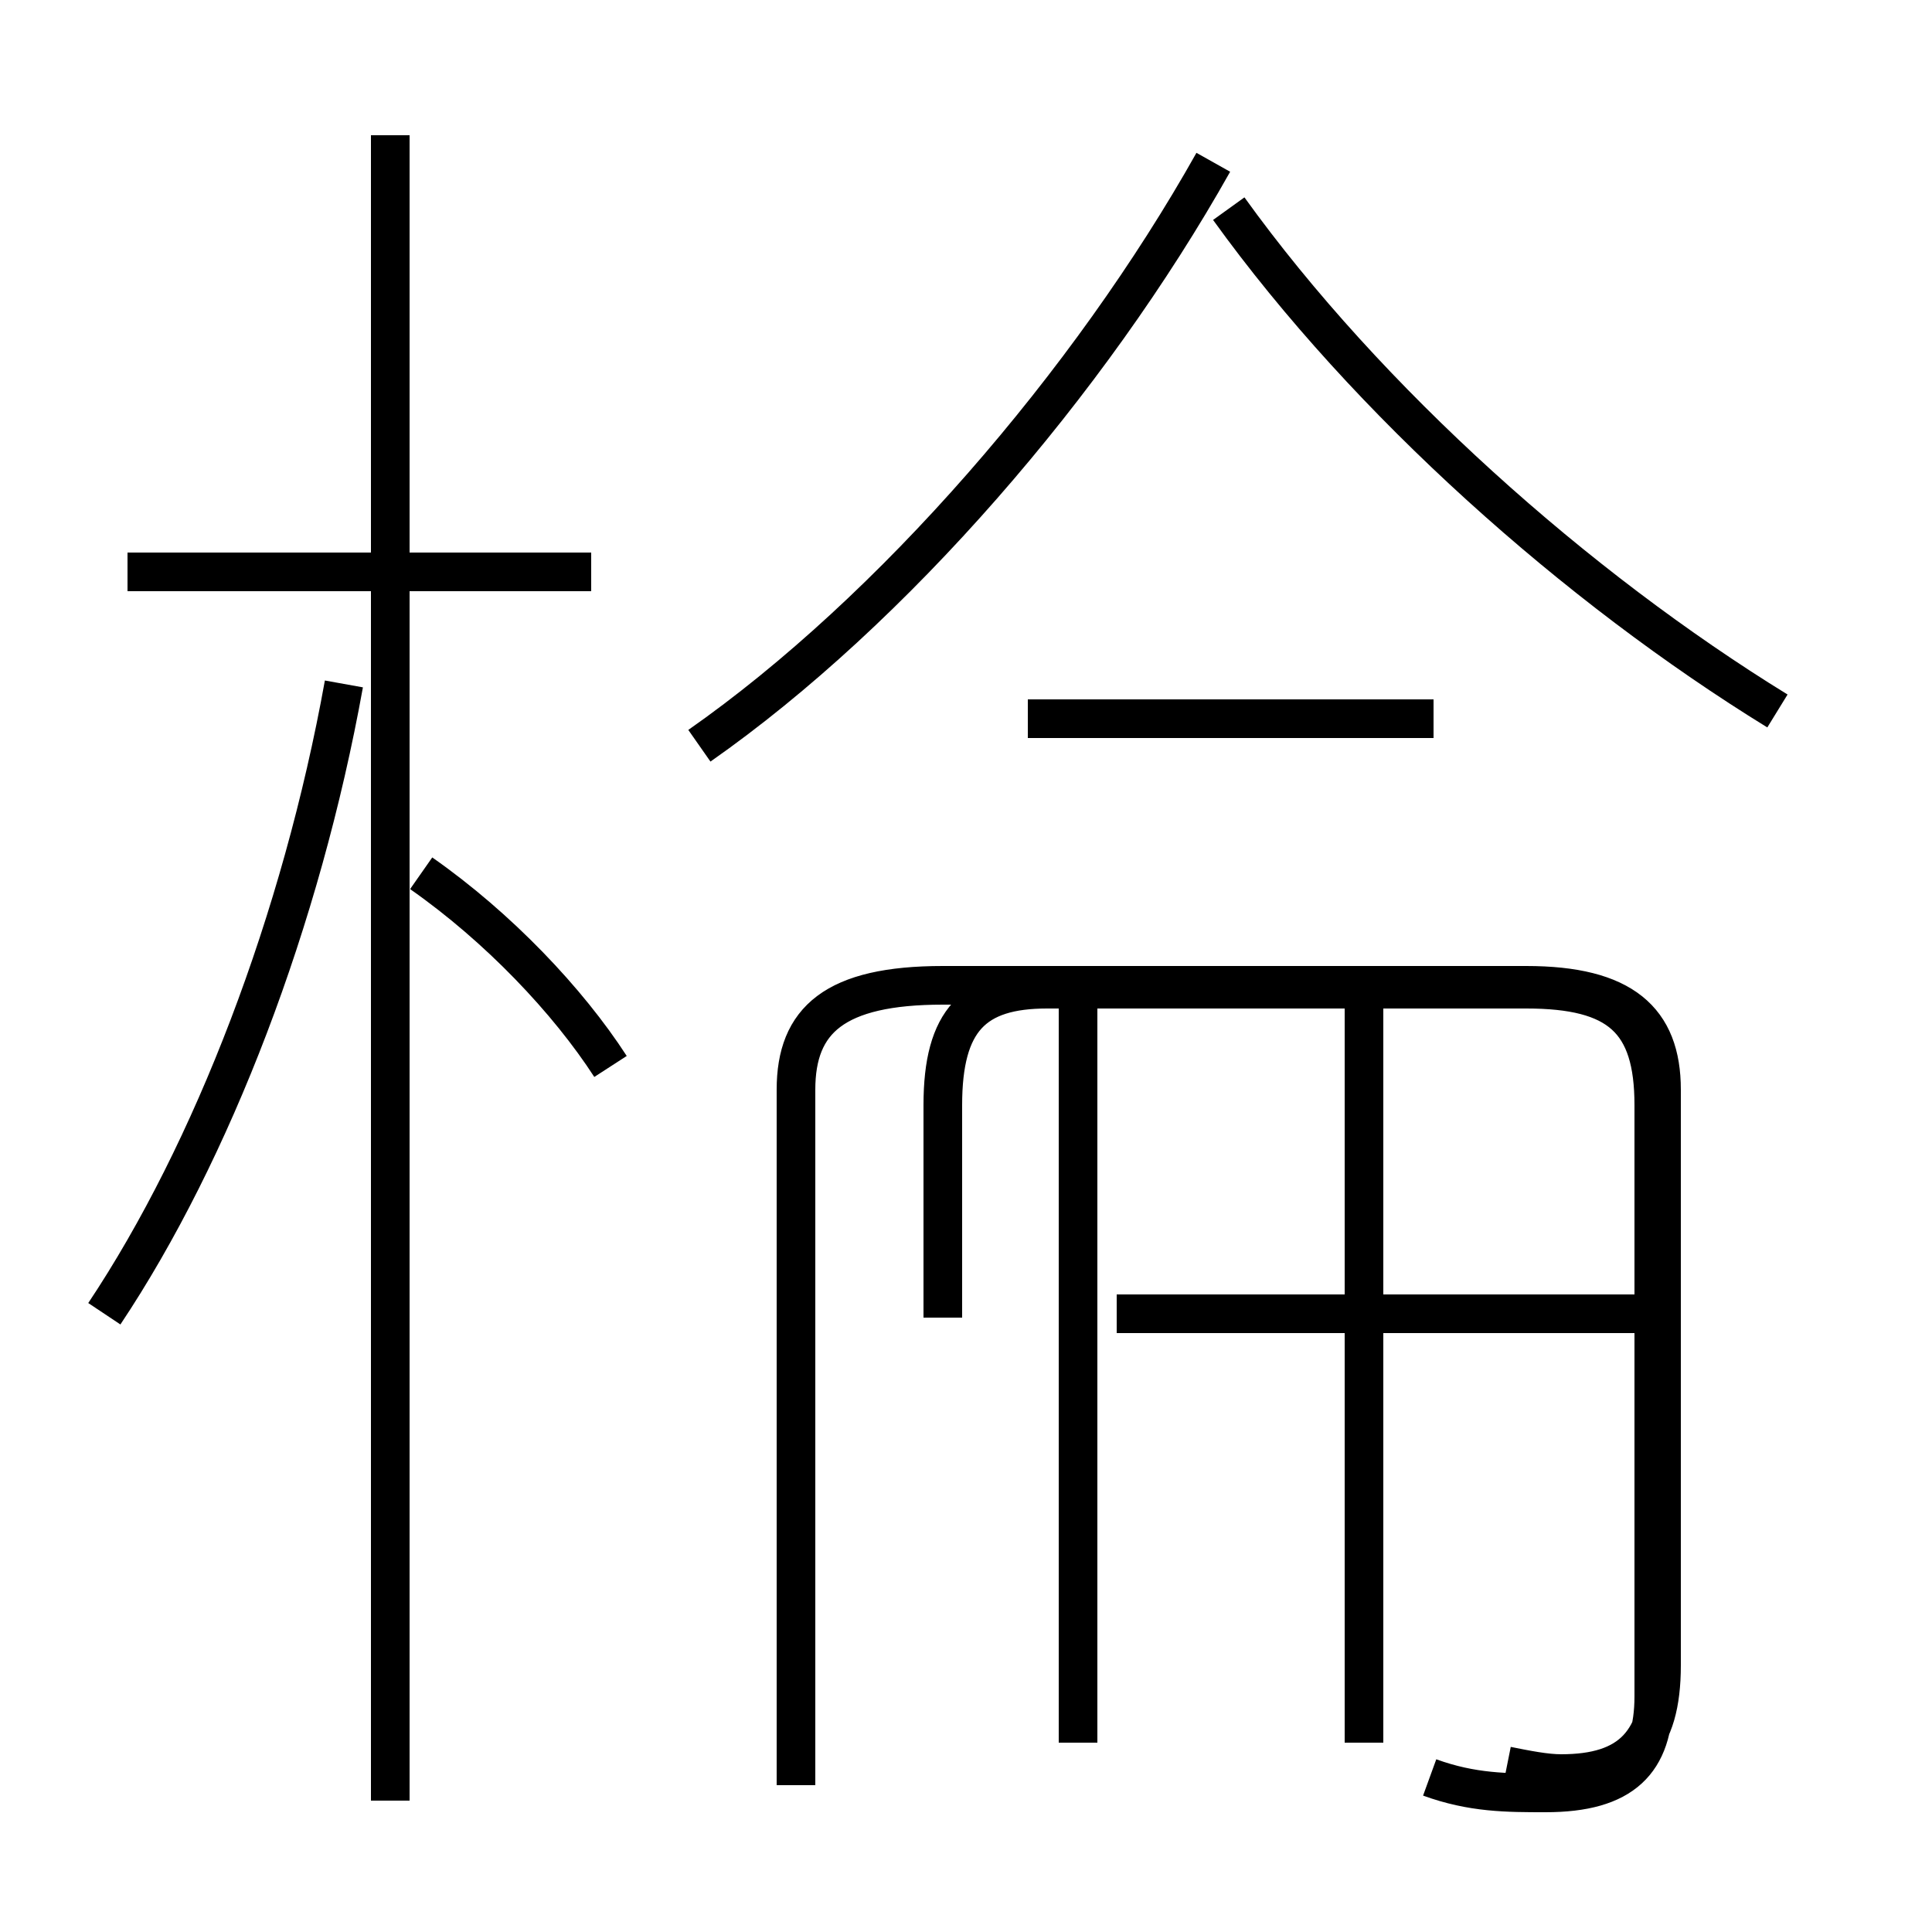 <?xml version='1.0' encoding='utf8'?>
<svg viewBox="0.0 -6.0 50.0 50.0" version="1.1" xmlns="http://www.w3.org/2000/svg">
<rect x="0.0" y="-6.0" width="50.0" height="50.0" fill="#808080" stroke="none"/>
<rect x="-1000" y="-1000" width="2000" height="2000" stroke="white" fill="white"/>
<g style="fill:white;stroke:#000000;  stroke-width:1">
<path d="M 39.0 1.7 C 39.5 1.8 40.0 1.9 40.4 1.9 C 42.2 1.9 43.0 1.1 43.0 -0.9 L 43.0 -15.8 C 43.0 -17.6 42.0 -18.5 39.5 -18.5 L 24.4 -18.5 C 21.6 -18.5 20.6 -17.6 20.6 -15.8 L 20.6 2.2 M 2.7 -10.0 C 5.5 -14.2 7.8 -20.2 8.9 -26.3 M 10.1 2.6 L 10.1 -40.5 M 15.8 -16.4 C 14.7 -18.1 12.9 -20.0 10.9 -21.4 M 27.9 1.1 L 27.9 -18.1 M 15.3 -29.2 L 3.3 -29.2 M 35.3 1.1 L 35.3 -18.1 M 24.4 -9.9 L 24.4 -15.4 C 24.4 -17.6 25.2 -18.4 27.1 -18.4 L 39.5 -18.4 C 41.9 -18.4 42.8 -17.6 42.8 -15.4 L 42.8 -0.1 C 42.8 1.6 42.0 2.4 40.0 2.4 C 39.0 2.4 38.1 2.4 37.0 2.0 M 42.5 -10.0 L 28.9 -10.0 M 37.1 -25.4 L 26.6 -25.4 M 18.1 -24.7 C 23.1 -28.2 28.2 -34.1 31.4 -39.8 M 46.0 -25.6 C 40.8 -28.8 35.4 -33.6 31.8 -38.6" transform="translate(0.0, 38.0)" />
</g>
</svg>